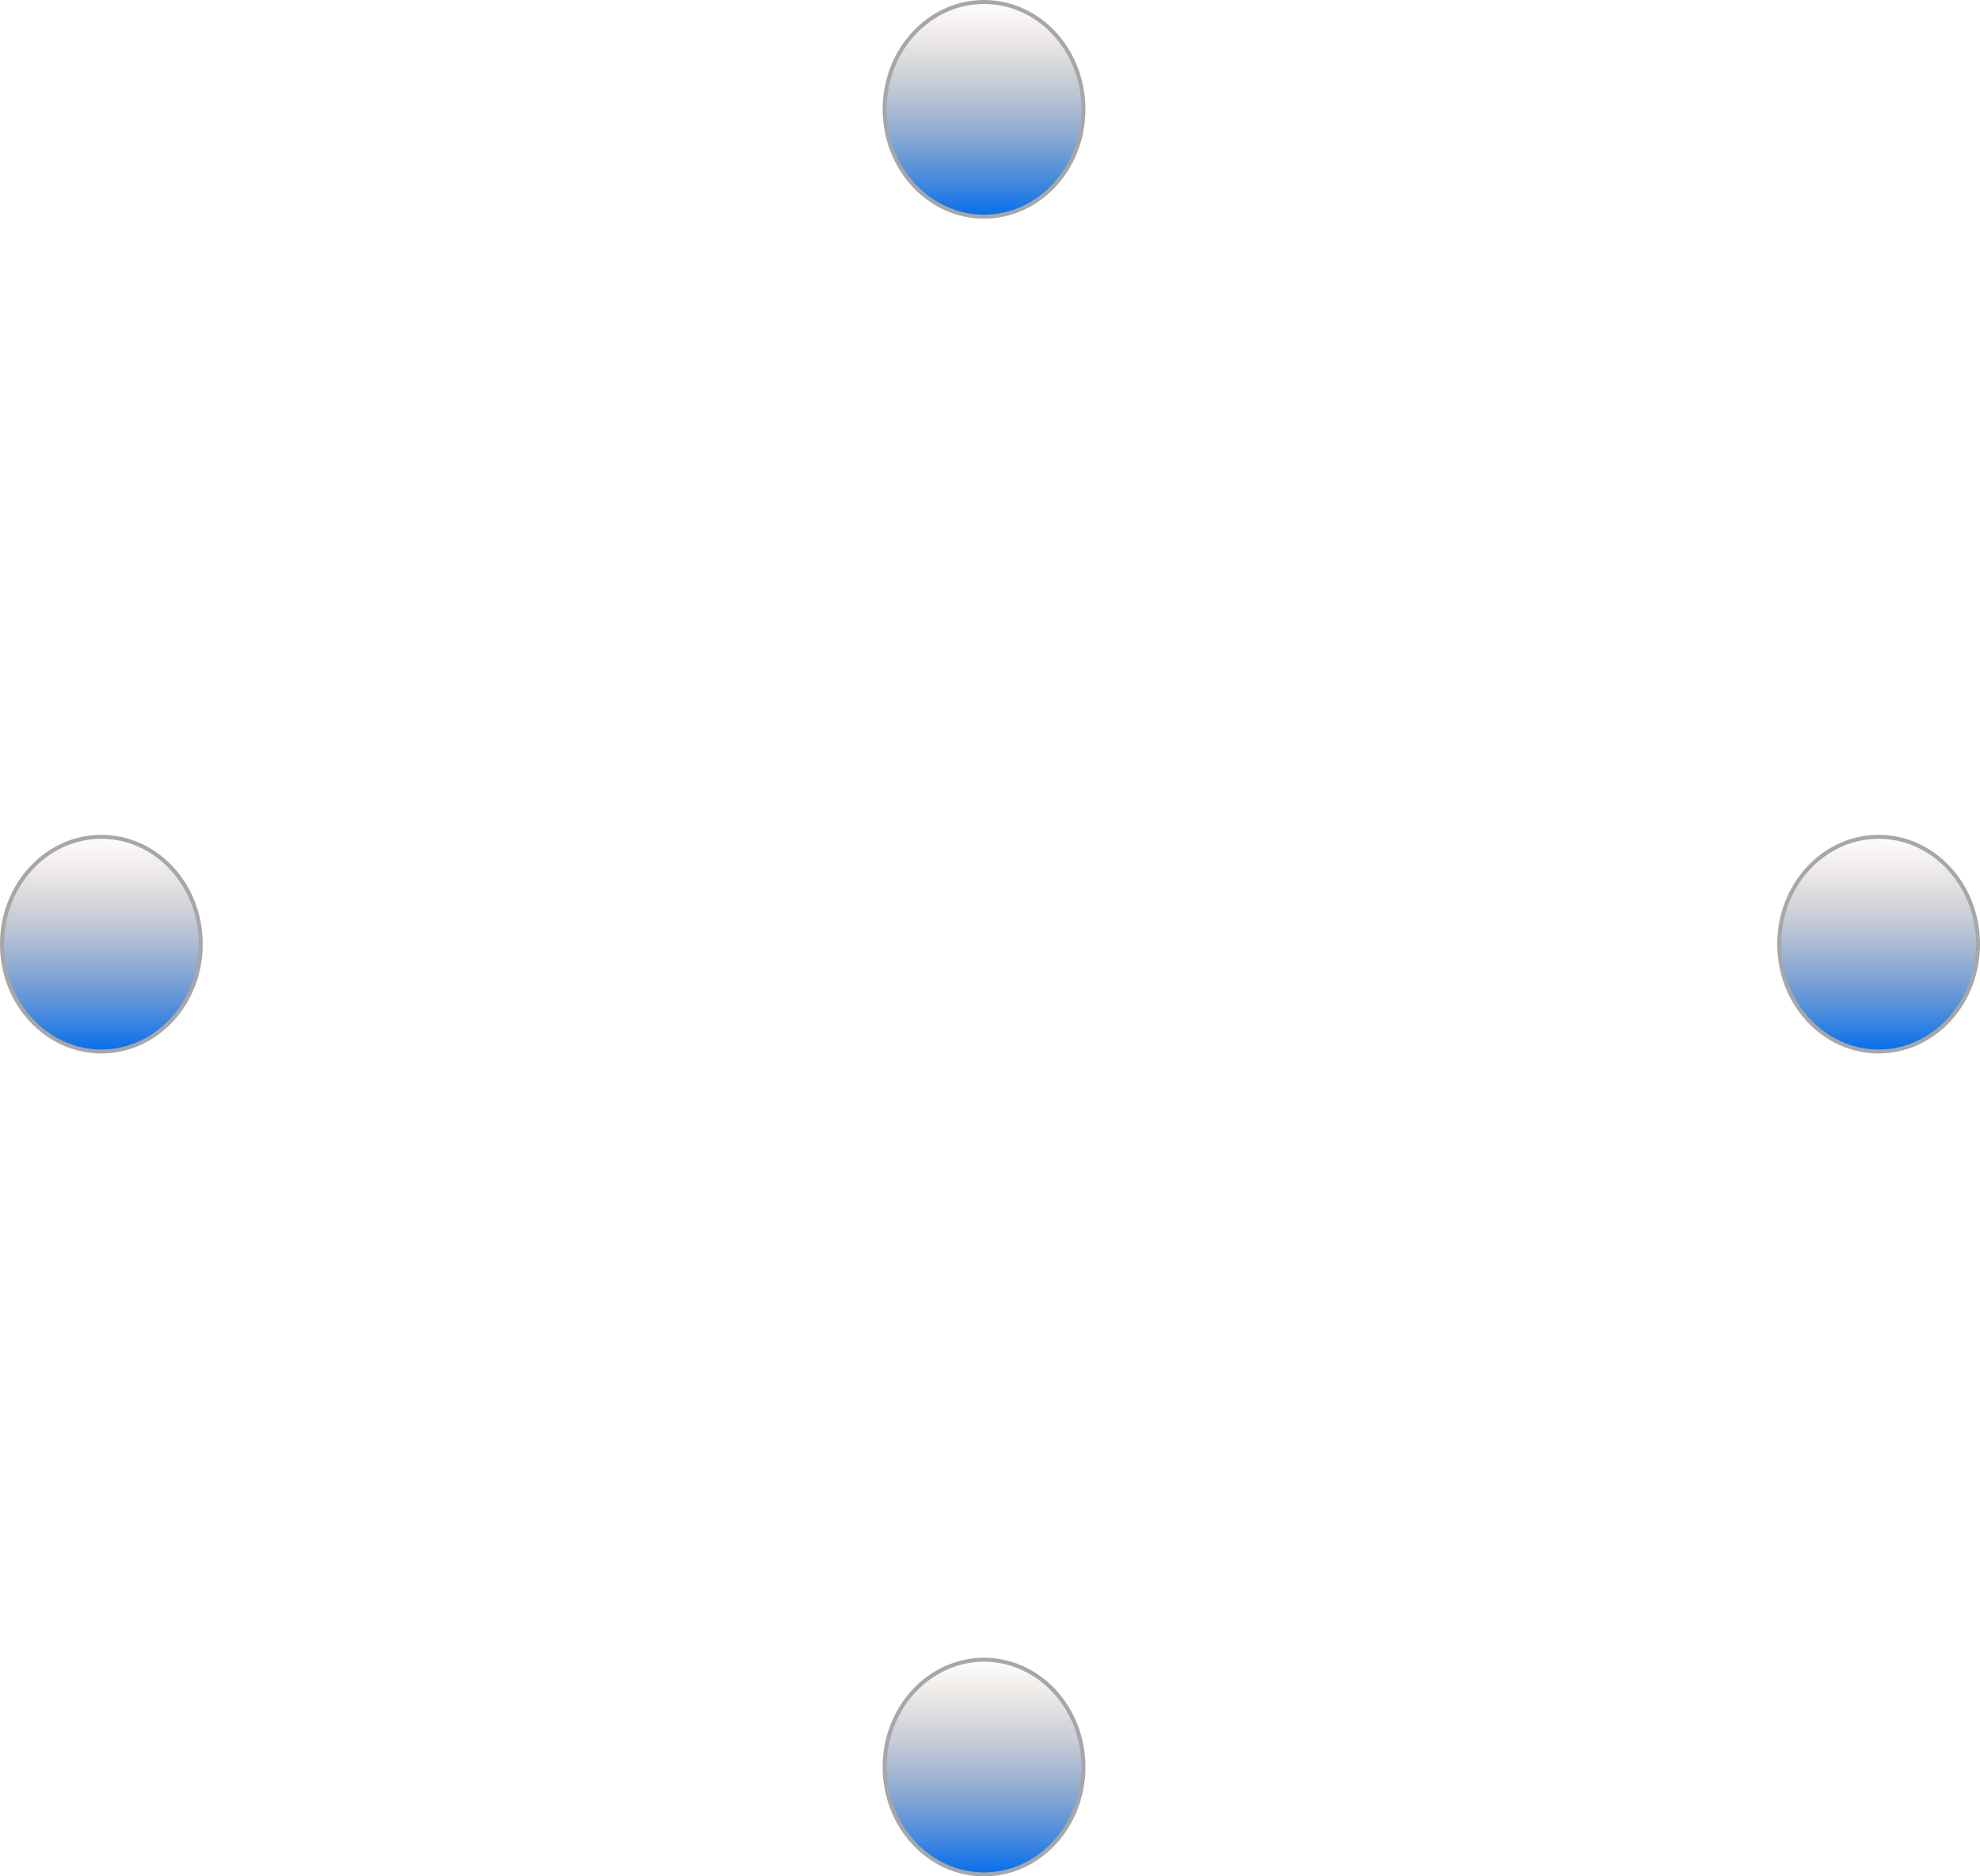 <svg width="498" height="472" viewBox="0 0 498 472" fill="none" xmlns="http://www.w3.org/2000/svg">
<path d="M50.5 237.5C50.5 252.448 39.272 264.5 25.5 264.5C11.728 264.5 0.5 252.448 0.5 237.5C0.5 222.552 11.728 210.5 25.5 210.5C39.272 210.5 50.5 222.552 50.5 237.5Z" fill="url(#paint0_linear_757_63)" stroke="#A7A7A7"/>
<path d="M272.5 27.5C272.5 42.448 261.272 54.5 247.5 54.5C233.728 54.5 222.5 42.448 222.5 27.5C222.5 12.552 233.728 0.5 247.5 0.5C261.272 0.5 272.5 12.552 272.5 27.5Z" fill="url(#paint1_linear_757_63)" stroke="#A7A7A7"/>
<path d="M497.5 237.5C497.5 252.448 486.272 264.5 472.5 264.5C458.728 264.5 447.5 252.448 447.5 237.5C447.5 222.552 458.728 210.5 472.5 210.5C486.272 210.5 497.5 222.552 497.5 237.5Z" fill="url(#paint2_linear_757_63)" stroke="#A7A7A7"/>
<path d="M272.5 444.5C272.5 459.448 261.272 471.5 247.5 471.5C233.728 471.5 222.5 459.448 222.5 444.5C222.5 429.552 233.728 417.5 247.5 417.5C261.272 417.5 272.5 429.552 272.5 444.5Z" fill="url(#paint3_linear_757_63)" stroke="#A7A7A7"/>
<defs>
<linearGradient id="paint0_linear_757_63" x1="25.5" y1="210" x2="25.5" y2="265" gradientUnits="userSpaceOnUse">
<stop stop-color="#AC805F" stop-opacity="0"/>
<stop offset="1" stop-color="#006DF0"/>
</linearGradient>
<linearGradient id="paint1_linear_757_63" x1="247.5" y1="0" x2="247.5" y2="55" gradientUnits="userSpaceOnUse">
<stop stop-color="#AC805F" stop-opacity="0"/>
<stop offset="1" stop-color="#006DF0"/>
</linearGradient>
<linearGradient id="paint2_linear_757_63" x1="472.5" y1="210" x2="472.5" y2="265" gradientUnits="userSpaceOnUse">
<stop stop-color="#AC805F" stop-opacity="0"/>
<stop offset="1" stop-color="#006DF0"/>
</linearGradient>
<linearGradient id="paint3_linear_757_63" x1="247.5" y1="417" x2="247.5" y2="472" gradientUnits="userSpaceOnUse">
<stop stop-color="#AC805F" stop-opacity="0"/>
<stop offset="1" stop-color="#006DF0"/>
</linearGradient>
</defs>
</svg>
